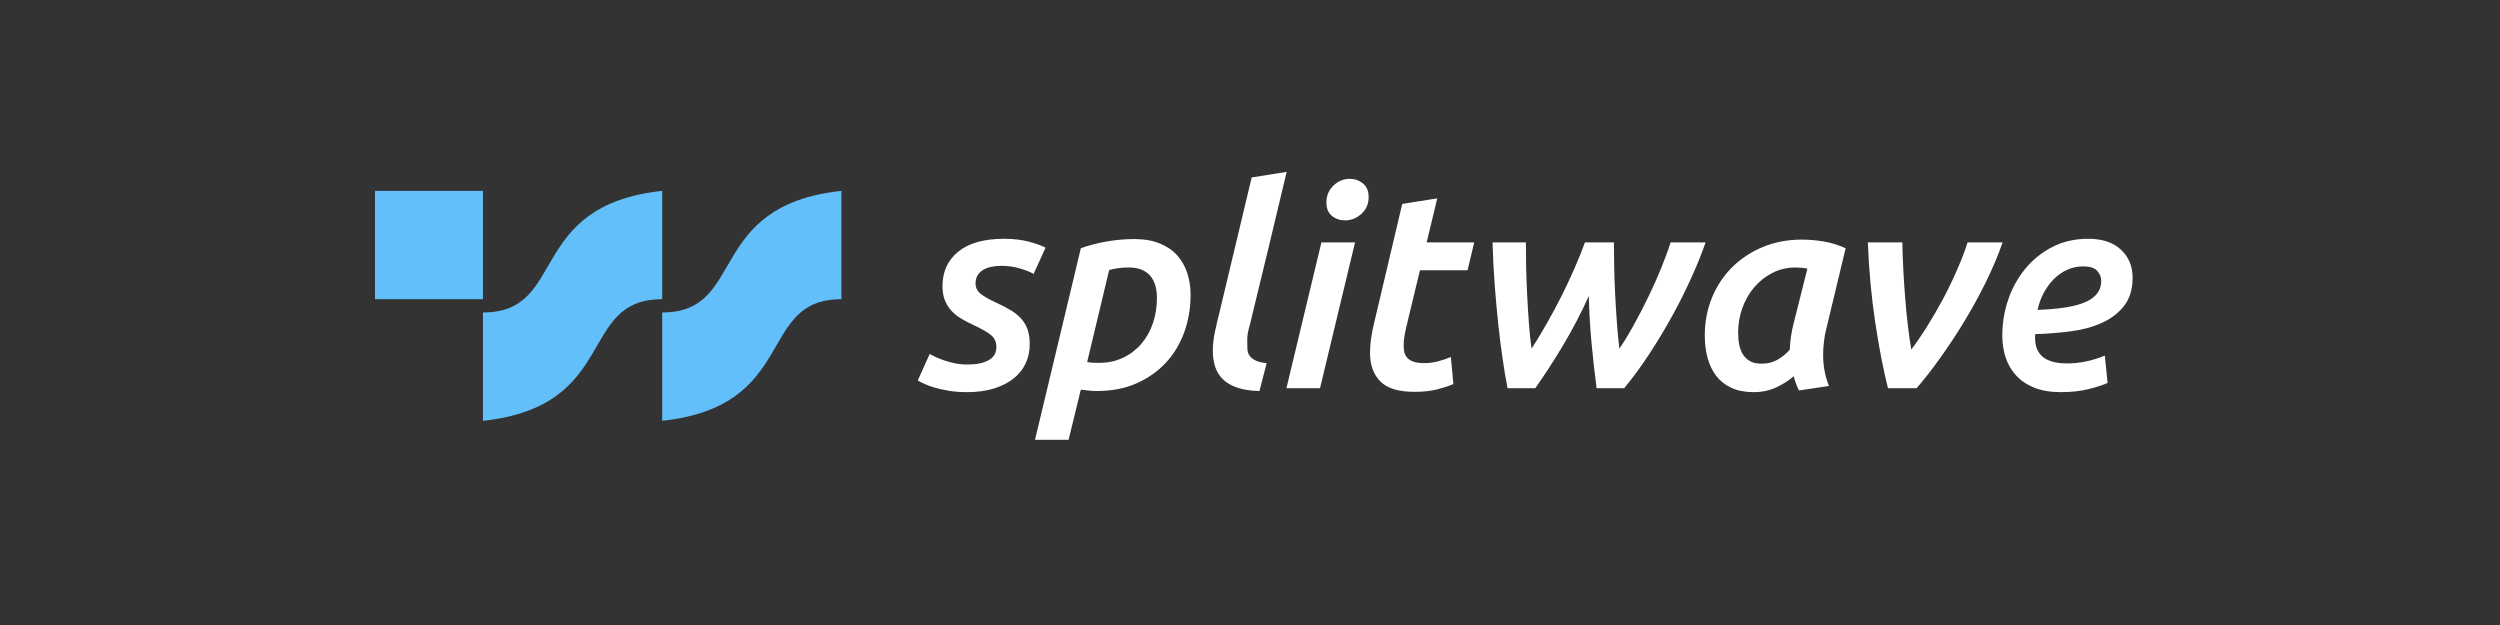 <svg width="160" height="40" viewBox="0 0 160 40" fill="none" xmlns="http://www.w3.org/2000/svg">
<rect x="0" y="0" width="160" height="40" fill="#333333" stroke="none"/>
<g clip-path="url(#clip0_140_123)">
<path d="M61.92 23.329C62.487 23.329 62.938 23.237 63.271 23.053C63.603 22.87 63.768 22.586 63.768 22.206C63.768 21.896 63.662 21.649 63.448 21.466C63.236 21.28 62.862 21.063 62.328 20.813C62.044 20.683 61.78 20.546 61.538 20.403C61.294 20.261 61.083 20.094 60.906 19.904C60.728 19.713 60.586 19.491 60.479 19.235C60.372 18.979 60.318 18.673 60.318 18.315C60.318 17.388 60.656 16.65 61.333 16.103C62.009 15.556 62.986 15.282 64.267 15.282C64.86 15.282 65.39 15.345 65.858 15.469C66.325 15.595 66.678 15.723 66.916 15.853L66.151 17.531C65.95 17.412 65.66 17.295 65.279 17.182C64.9 17.069 64.503 17.014 64.089 17.014C63.886 17.014 63.688 17.03 63.493 17.067C63.297 17.103 63.123 17.162 62.968 17.245C62.815 17.329 62.687 17.444 62.585 17.592C62.486 17.742 62.436 17.922 62.436 18.137C62.436 18.41 62.545 18.634 62.765 18.807C62.983 18.979 63.3 19.161 63.714 19.35C64.106 19.528 64.439 19.702 64.71 19.867C64.984 20.034 65.209 20.222 65.386 20.429C65.564 20.639 65.695 20.87 65.778 21.127C65.861 21.382 65.902 21.688 65.902 22.044C65.902 22.486 65.813 22.892 65.636 23.266C65.457 23.643 65.2 23.964 64.862 24.231C64.523 24.498 64.106 24.709 63.609 24.865C63.11 25.019 62.541 25.097 61.902 25.097C61.464 25.097 61.068 25.067 60.719 25.008C60.37 24.948 60.065 24.88 59.803 24.802C59.542 24.724 59.324 24.644 59.145 24.561C58.968 24.477 58.831 24.407 58.737 24.348L59.502 22.653C59.585 22.699 59.707 22.762 59.866 22.84C60.026 22.916 60.209 22.99 60.416 23.062C60.625 23.133 60.856 23.196 61.111 23.25C61.366 23.303 61.636 23.329 61.92 23.329ZM69.579 23.17C69.699 23.192 69.822 23.207 69.954 23.215C70.083 23.22 70.214 23.222 70.344 23.222C70.912 23.222 71.426 23.112 71.882 22.892C72.339 22.673 72.729 22.374 73.05 22C73.37 21.625 73.616 21.186 73.787 20.68C73.959 20.173 74.044 19.636 74.044 19.064C74.044 18.803 74.015 18.556 73.956 18.325C73.896 18.093 73.798 17.887 73.664 17.709C73.527 17.531 73.342 17.388 73.111 17.281C72.88 17.173 72.587 17.119 72.232 17.119C71.995 17.119 71.77 17.134 71.555 17.164C71.343 17.195 71.153 17.232 70.986 17.281L69.579 23.17ZM76.197 18.868C76.197 19.713 76.064 20.507 75.796 21.251C75.53 21.994 75.138 22.645 74.623 23.205C74.107 23.763 73.479 24.206 72.738 24.535C71.997 24.861 71.147 25.024 70.186 25.024C70.02 25.024 69.852 25.017 69.68 24.998C69.508 24.98 69.34 24.959 69.174 24.935L68.389 28.147H66.24L69.174 15.888C69.66 15.71 70.201 15.567 70.8 15.46C71.398 15.354 72.001 15.3 72.605 15.3C73.222 15.3 73.758 15.393 74.214 15.576C74.671 15.76 75.044 16.014 75.334 16.335C75.624 16.656 75.84 17.034 75.982 17.468C76.125 17.902 76.197 18.369 76.197 18.868ZM80.605 25.024C80.049 25.013 79.578 24.941 79.192 24.811C78.807 24.679 78.499 24.501 78.268 24.275C78.037 24.049 77.871 23.782 77.769 23.472C77.669 23.163 77.619 22.825 77.619 22.456C77.619 22.074 77.664 21.674 77.752 21.251C77.841 20.828 77.939 20.409 78.046 19.994L80.108 11.356L82.347 11C81.978 12.558 81.606 14.108 81.237 15.647C80.866 17.188 80.492 18.738 80.11 20.296C80.055 20.546 79.992 20.793 79.923 21.038C79.855 21.28 79.824 21.521 79.824 21.759C79.824 21.961 79.825 22.148 79.833 22.321C79.838 22.495 79.886 22.643 79.975 22.768C80.064 22.892 80.197 22.998 80.374 23.079C80.552 23.163 80.784 23.216 81.067 23.24L80.605 25.024ZM84.481 24.846H82.331L84.57 15.513H86.723L84.481 24.846ZM86.081 14.104C85.762 14.104 85.483 14.01 85.246 13.819C85.01 13.629 84.89 13.344 84.89 12.962C84.89 12.522 85.041 12.159 85.344 11.873C85.645 11.588 85.993 11.445 86.384 11.445C86.704 11.445 86.985 11.543 87.229 11.74C87.471 11.936 87.593 12.226 87.593 12.606C87.593 13.045 87.439 13.405 87.131 13.685C86.822 13.965 86.473 14.104 86.081 14.104ZM89.743 13.051L91.984 12.695L91.306 15.513H94.35L93.923 17.299H90.876L89.987 20.993C89.93 21.254 89.889 21.471 89.865 21.644C89.845 21.816 89.834 21.974 89.834 22.117C89.834 22.259 89.849 22.399 89.878 22.536C89.908 22.673 89.967 22.792 90.056 22.892C90.144 22.994 90.275 23.077 90.447 23.142C90.619 23.207 90.852 23.24 91.15 23.24C91.469 23.24 91.778 23.2 92.073 23.116C92.369 23.033 92.631 22.944 92.855 22.847L93.016 24.579C92.744 24.698 92.398 24.811 91.984 24.919C91.569 25.024 91.083 25.078 90.527 25.078C89.507 25.078 88.779 24.856 88.339 24.409C87.901 23.964 87.681 23.354 87.681 22.58C87.681 22.295 87.702 22 87.744 21.698C87.785 21.393 87.848 21.069 87.931 20.724L89.743 13.051ZM101.683 18.94C101.457 19.452 101.202 19.979 100.918 20.52C100.637 21.06 100.341 21.59 100.033 22.107C99.724 22.625 99.416 23.118 99.109 23.589C98.8 24.058 98.516 24.477 98.257 24.846H96.485C96.376 24.299 96.269 23.674 96.169 22.973C96.064 22.271 95.97 21.521 95.887 20.724C95.802 19.927 95.724 19.089 95.659 18.208C95.593 17.329 95.547 16.429 95.523 15.513H97.657C97.657 16.014 97.662 16.552 97.673 17.129C97.686 17.705 97.707 18.295 97.74 18.896C97.769 19.497 97.805 20.088 97.849 20.67C97.889 21.254 97.947 21.802 98.021 22.313C98.353 21.802 98.682 21.256 99.007 20.68C99.336 20.103 99.647 19.521 99.944 18.931C100.24 18.343 100.515 17.757 100.77 17.173C101.025 16.591 101.247 16.038 101.437 15.513H103.29C103.29 16.001 103.296 16.518 103.307 17.067C103.32 17.614 103.336 18.178 103.366 18.762C103.395 19.345 103.43 19.936 103.473 20.537C103.514 21.138 103.567 21.729 103.639 22.313C103.948 21.861 104.264 21.343 104.583 20.759C104.905 20.177 105.212 19.58 105.511 18.966C105.809 18.354 106.078 17.748 106.32 17.147C106.566 16.546 106.766 16.001 106.919 15.513H109.16C108.91 16.227 108.606 16.986 108.24 17.789C107.879 18.592 107.469 19.404 107.017 20.225C106.566 21.045 106.08 21.852 105.562 22.643C105.043 23.433 104.508 24.168 103.948 24.846H102.183C102.054 23.847 101.941 22.862 101.853 21.894C101.764 20.924 101.707 19.94 101.683 18.94ZM116.84 21.225C116.805 21.355 116.768 21.57 116.733 21.866C116.698 22.165 116.679 22.443 116.679 22.704C116.679 23.049 116.71 23.387 116.768 23.713C116.828 24.04 116.923 24.37 117.053 24.703L115.133 24.989C114.991 24.703 114.879 24.401 114.795 24.079C114.5 24.342 114.134 24.576 113.701 24.783C113.269 24.993 112.781 25.097 112.234 25.097C111.678 25.097 111.201 25.004 110.804 24.82C110.407 24.635 110.084 24.379 109.834 24.053C109.587 23.726 109.402 23.342 109.284 22.901C109.166 22.462 109.106 21.985 109.106 21.473C109.106 20.605 109.259 19.797 109.568 19.048C109.876 18.299 110.305 17.65 110.858 17.103C111.408 16.556 112.063 16.123 112.822 15.808C113.582 15.493 114.411 15.335 115.311 15.335C115.773 15.335 116.238 15.374 116.707 15.452C117.175 15.528 117.646 15.675 118.121 15.888L116.84 21.225ZM115.673 17.192C115.444 17.143 115.188 17.119 114.904 17.119C114.372 17.119 113.881 17.236 113.43 17.468C112.979 17.7 112.587 18.009 112.262 18.395C111.935 18.783 111.684 19.226 111.506 19.725C111.329 20.225 111.24 20.748 111.24 21.295C111.24 21.57 111.262 21.826 111.31 22.063C111.359 22.3 111.438 22.51 111.551 22.688C111.663 22.866 111.815 23.009 112.003 23.116C112.193 23.222 112.435 23.276 112.733 23.276C113.112 23.276 113.446 23.196 113.738 23.035C114.028 22.875 114.298 22.658 114.546 22.384C114.558 22.074 114.584 21.783 114.627 21.51C114.668 21.236 114.725 20.961 114.795 20.689L115.673 17.192ZM120.83 24.846C120.526 23.634 120.253 22.226 120.015 20.626C119.771 19.026 119.613 17.321 119.542 15.513H121.748C121.759 16.038 121.779 16.602 121.809 17.208C121.838 17.817 121.881 18.425 121.929 19.038C121.975 19.651 122.032 20.242 122.101 20.813C122.165 21.384 122.243 21.902 122.324 22.367C122.633 21.961 122.969 21.477 123.323 20.911C123.678 20.346 124.022 19.752 124.358 19.128C124.689 18.503 124.992 17.876 125.264 17.245C125.541 16.615 125.759 16.038 125.925 15.513H128.167C127.882 16.335 127.525 17.179 127.099 18.048C126.67 18.916 126.206 19.762 125.709 20.581C125.208 21.403 124.696 22.182 124.164 22.92C123.638 23.658 123.137 24.299 122.661 24.846H120.83ZM128.148 21.473C128.148 20.678 128.275 19.906 128.53 19.163C128.785 18.419 129.153 17.759 129.633 17.182C130.112 16.606 130.69 16.144 131.366 15.799C132.041 15.454 132.8 15.282 133.642 15.282C134.542 15.282 135.243 15.513 135.739 15.979C136.237 16.442 136.486 17.036 136.486 17.763C136.486 18.512 136.303 19.118 135.936 19.582C135.568 20.047 135.091 20.409 134.503 20.67C133.918 20.934 133.253 21.112 132.512 21.206C131.771 21.301 131.022 21.36 130.263 21.384C130.252 21.408 130.246 21.433 130.246 21.457V21.635C130.246 22.718 130.926 23.259 132.29 23.259C133.095 23.259 133.903 23.092 134.709 22.758L134.886 24.507C134.601 24.639 134.198 24.768 133.678 24.9C133.155 25.032 132.564 25.097 131.899 25.097C131.235 25.097 130.666 25.002 130.193 24.811C129.718 24.62 129.33 24.359 129.028 24.025C128.726 23.693 128.503 23.309 128.36 22.875C128.218 22.441 128.148 21.974 128.148 21.473ZM133.321 17.049C132.967 17.049 132.628 17.119 132.309 17.262C131.989 17.405 131.705 17.601 131.455 17.852C131.206 18.102 130.99 18.395 130.806 18.734C130.622 19.074 130.488 19.439 130.405 19.832C131.829 19.784 132.863 19.611 133.508 19.315C134.154 19.018 134.478 18.571 134.478 17.976C134.478 17.739 134.391 17.525 134.219 17.334C134.048 17.143 133.748 17.049 133.321 17.049Z" fill="white"/>
<path fill-rule="evenodd" clip-rule="evenodd" d="M30.91 26.932V19.997C36.346 20.012 33.63 13.164 42.38 12.215V19.15C36.944 19.135 39.66 25.983 30.91 26.932ZM42.38 26.932V19.997C47.814 20.012 45.1 13.164 53.85 12.215V19.15C48.414 19.135 51.13 25.983 42.38 26.932ZM24 19.15V12.215H30.91V19.15H24Z" fill="#63BFF9"/>
</g>
<defs>
<clipPath id="clip0_140_123">
<rect width="112.5" height="18" fill="white" transform="translate(24 11)"/>
</clipPath>
</defs>
</svg>
